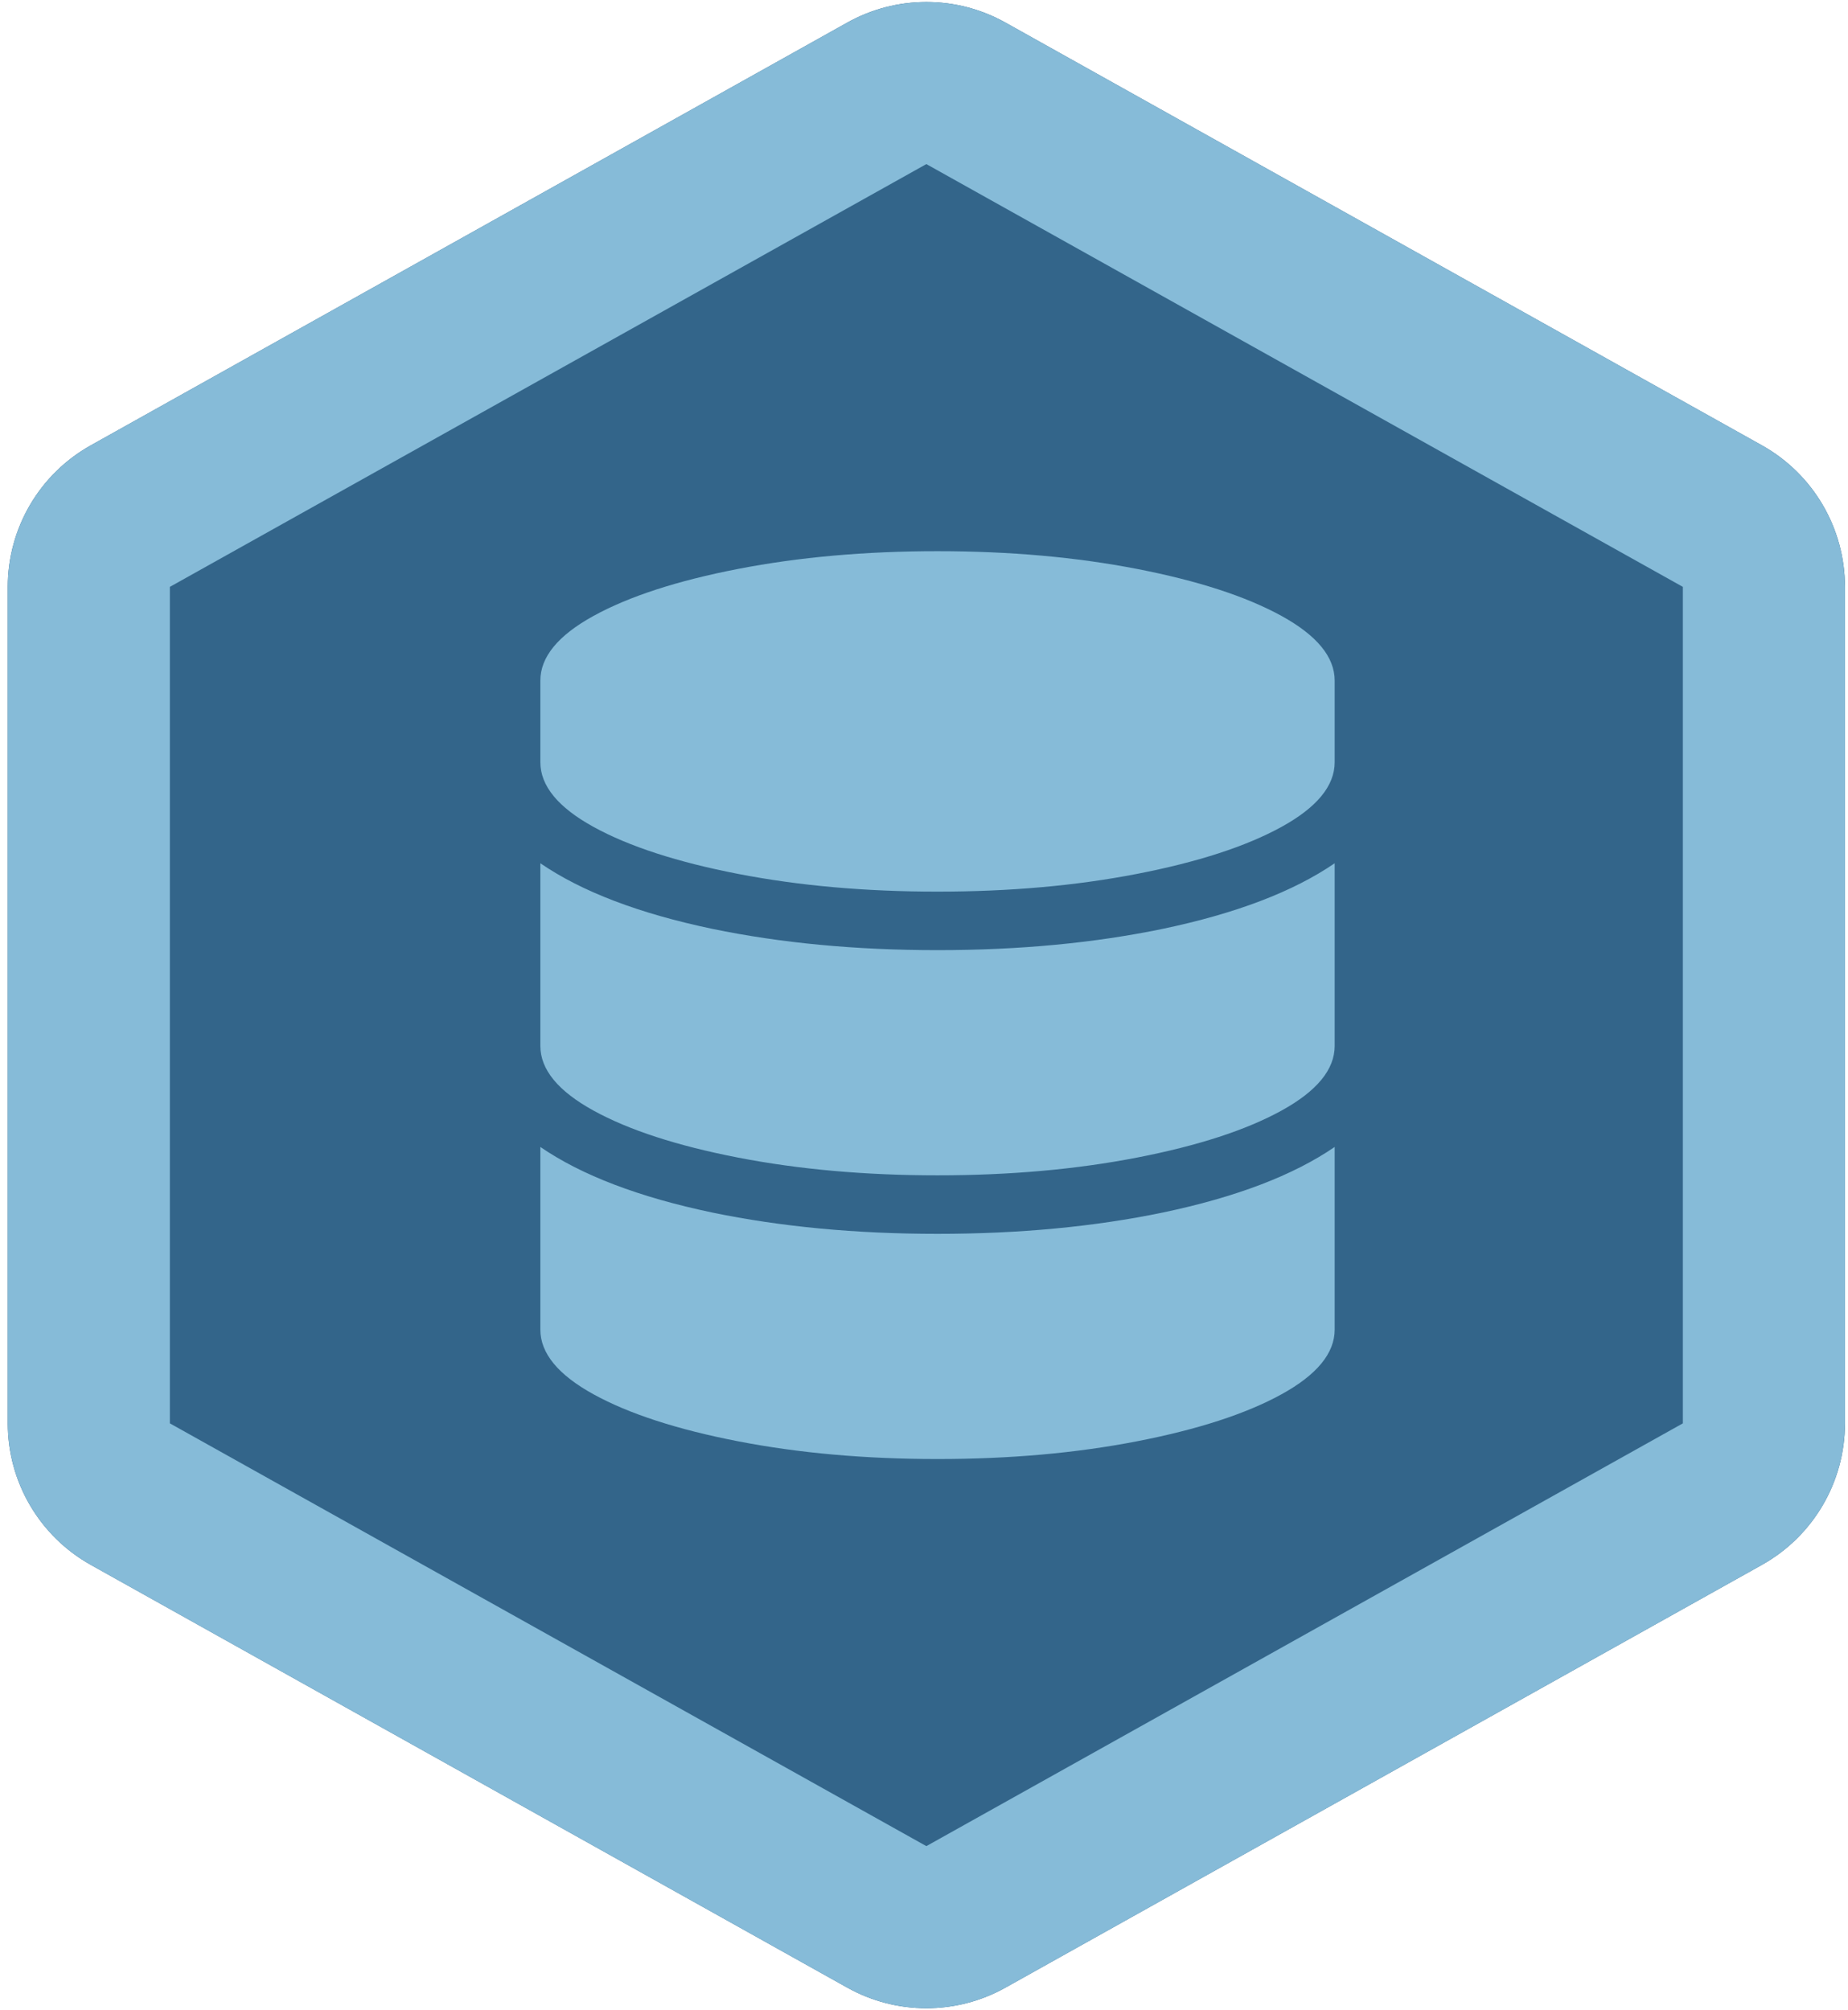 <?xml version="1.0" encoding="UTF-8"?>
<svg width="171px" height="186px" viewBox="0 0 171 186" version="1.1" xmlns="http://www.w3.org/2000/svg" xmlns:xlink="http://www.w3.org/1999/xlink">
    <!-- Generator: Sketch 48.2 (47327) - http://www.bohemiancoding.com/sketch -->
    <title>pinax-eventlog</title>
    <desc>Created with Sketch.</desc>
    <defs>
        <path d="M93.035,4.089 L163.035,43.207 C167.779,45.858 170.718,50.867 170.718,56.301 L170.718,133.699 C170.718,139.133 167.779,144.142 163.035,146.793 L93.035,185.911 C88.488,188.452 82.948,188.452 78.401,185.911 L8.401,146.793 C3.657,144.142 0.718,139.133 0.718,133.699 L0.718,56.301 C0.718,50.867 3.657,45.858 8.401,43.207 L78.401,4.089 C82.948,1.548 88.488,1.548 93.035,4.089 Z" id="path-1"></path>
    </defs>
    <g id="Hexagons" stroke="none" stroke-width="1" fill="none" fill-rule="evenodd" transform="translate(-253, -877)">
        <g id="pinax-eventlog" transform="translate(253, 875)">
            <g>
                <g id="Badge">
                    <use fill="#33658A" fill-rule="evenodd" xlink:href="#path-1"></use>
                    <path stroke="#86BBD8" stroke-width="15" d="M89.377,10.636 C87.103,9.366 84.333,9.366 82.059,10.636 L12.059,49.754 C9.687,51.079 8.218,53.584 8.218,56.301 L8.218,133.699 C8.218,136.416 9.687,138.921 12.059,140.246 L82.059,179.364 C84.333,180.634 87.103,180.634 89.377,179.364 L159.377,140.246 C161.748,138.921 163.218,136.416 163.218,133.699 L163.218,56.301 C163.218,53.584 161.748,51.079 159.377,49.754 L89.377,10.636 Z"></path>
                </g>
                <path d="M123.5,64.977 L123.5,72.523 C123.5,74.711 121.859,76.707 118.578,78.512 C115.297,80.316 110.84,81.766 105.207,82.859 C99.574,83.953 93.422,84.5 86.75,84.5 C80.078,84.5 73.926,83.953 68.293,82.859 C62.66,81.766 58.203,80.316 54.922,78.512 C51.641,76.707 50,74.711 50,72.523 L50,64.977 C50,62.789 51.641,60.793 54.922,58.988 C58.203,57.184 62.66,55.734 68.293,54.641 C73.926,53.547 80.078,53 86.75,53 C93.422,53 99.574,53.547 105.207,54.641 C110.84,55.734 115.297,57.184 118.578,58.988 C121.859,60.793 123.5,62.789 123.5,64.977 Z M123.5,81.875 L123.5,98.773 C123.5,100.961 121.859,102.957 118.578,104.762 C115.297,106.566 110.84,108.016 105.207,109.109 C99.574,110.203 93.422,110.75 86.75,110.75 C80.078,110.75 73.926,110.203 68.293,109.109 C62.66,108.016 58.203,106.566 54.922,104.762 C51.641,102.957 50,100.961 50,98.773 L50,81.875 C53.828,84.5 59.133,86.523 65.914,87.945 C72.258,89.258 79.203,89.914 86.75,89.914 C94.297,89.914 101.242,89.258 107.586,87.945 C114.367,86.523 119.672,84.5 123.5,81.875 Z M123.5,108.125 L123.5,125.023 C123.5,127.211 121.859,129.207 118.578,131.012 C115.297,132.816 110.84,134.266 105.207,135.359 C99.574,136.453 93.422,137 86.75,137 C80.078,137 73.926,136.453 68.293,135.359 C62.66,134.266 58.203,132.816 54.922,131.012 C51.641,129.207 50,127.211 50,125.023 L50,108.125 C53.828,110.75 59.133,112.773 65.914,114.195 C72.258,115.508 79.203,116.164 86.75,116.164 C94.297,116.164 101.242,115.508 107.586,114.195 C114.367,112.773 119.672,110.75 123.5,108.125 Z" id="Icon" fill="#86BBD8"></path>
            </g>
        </g>
    </g>
</svg>